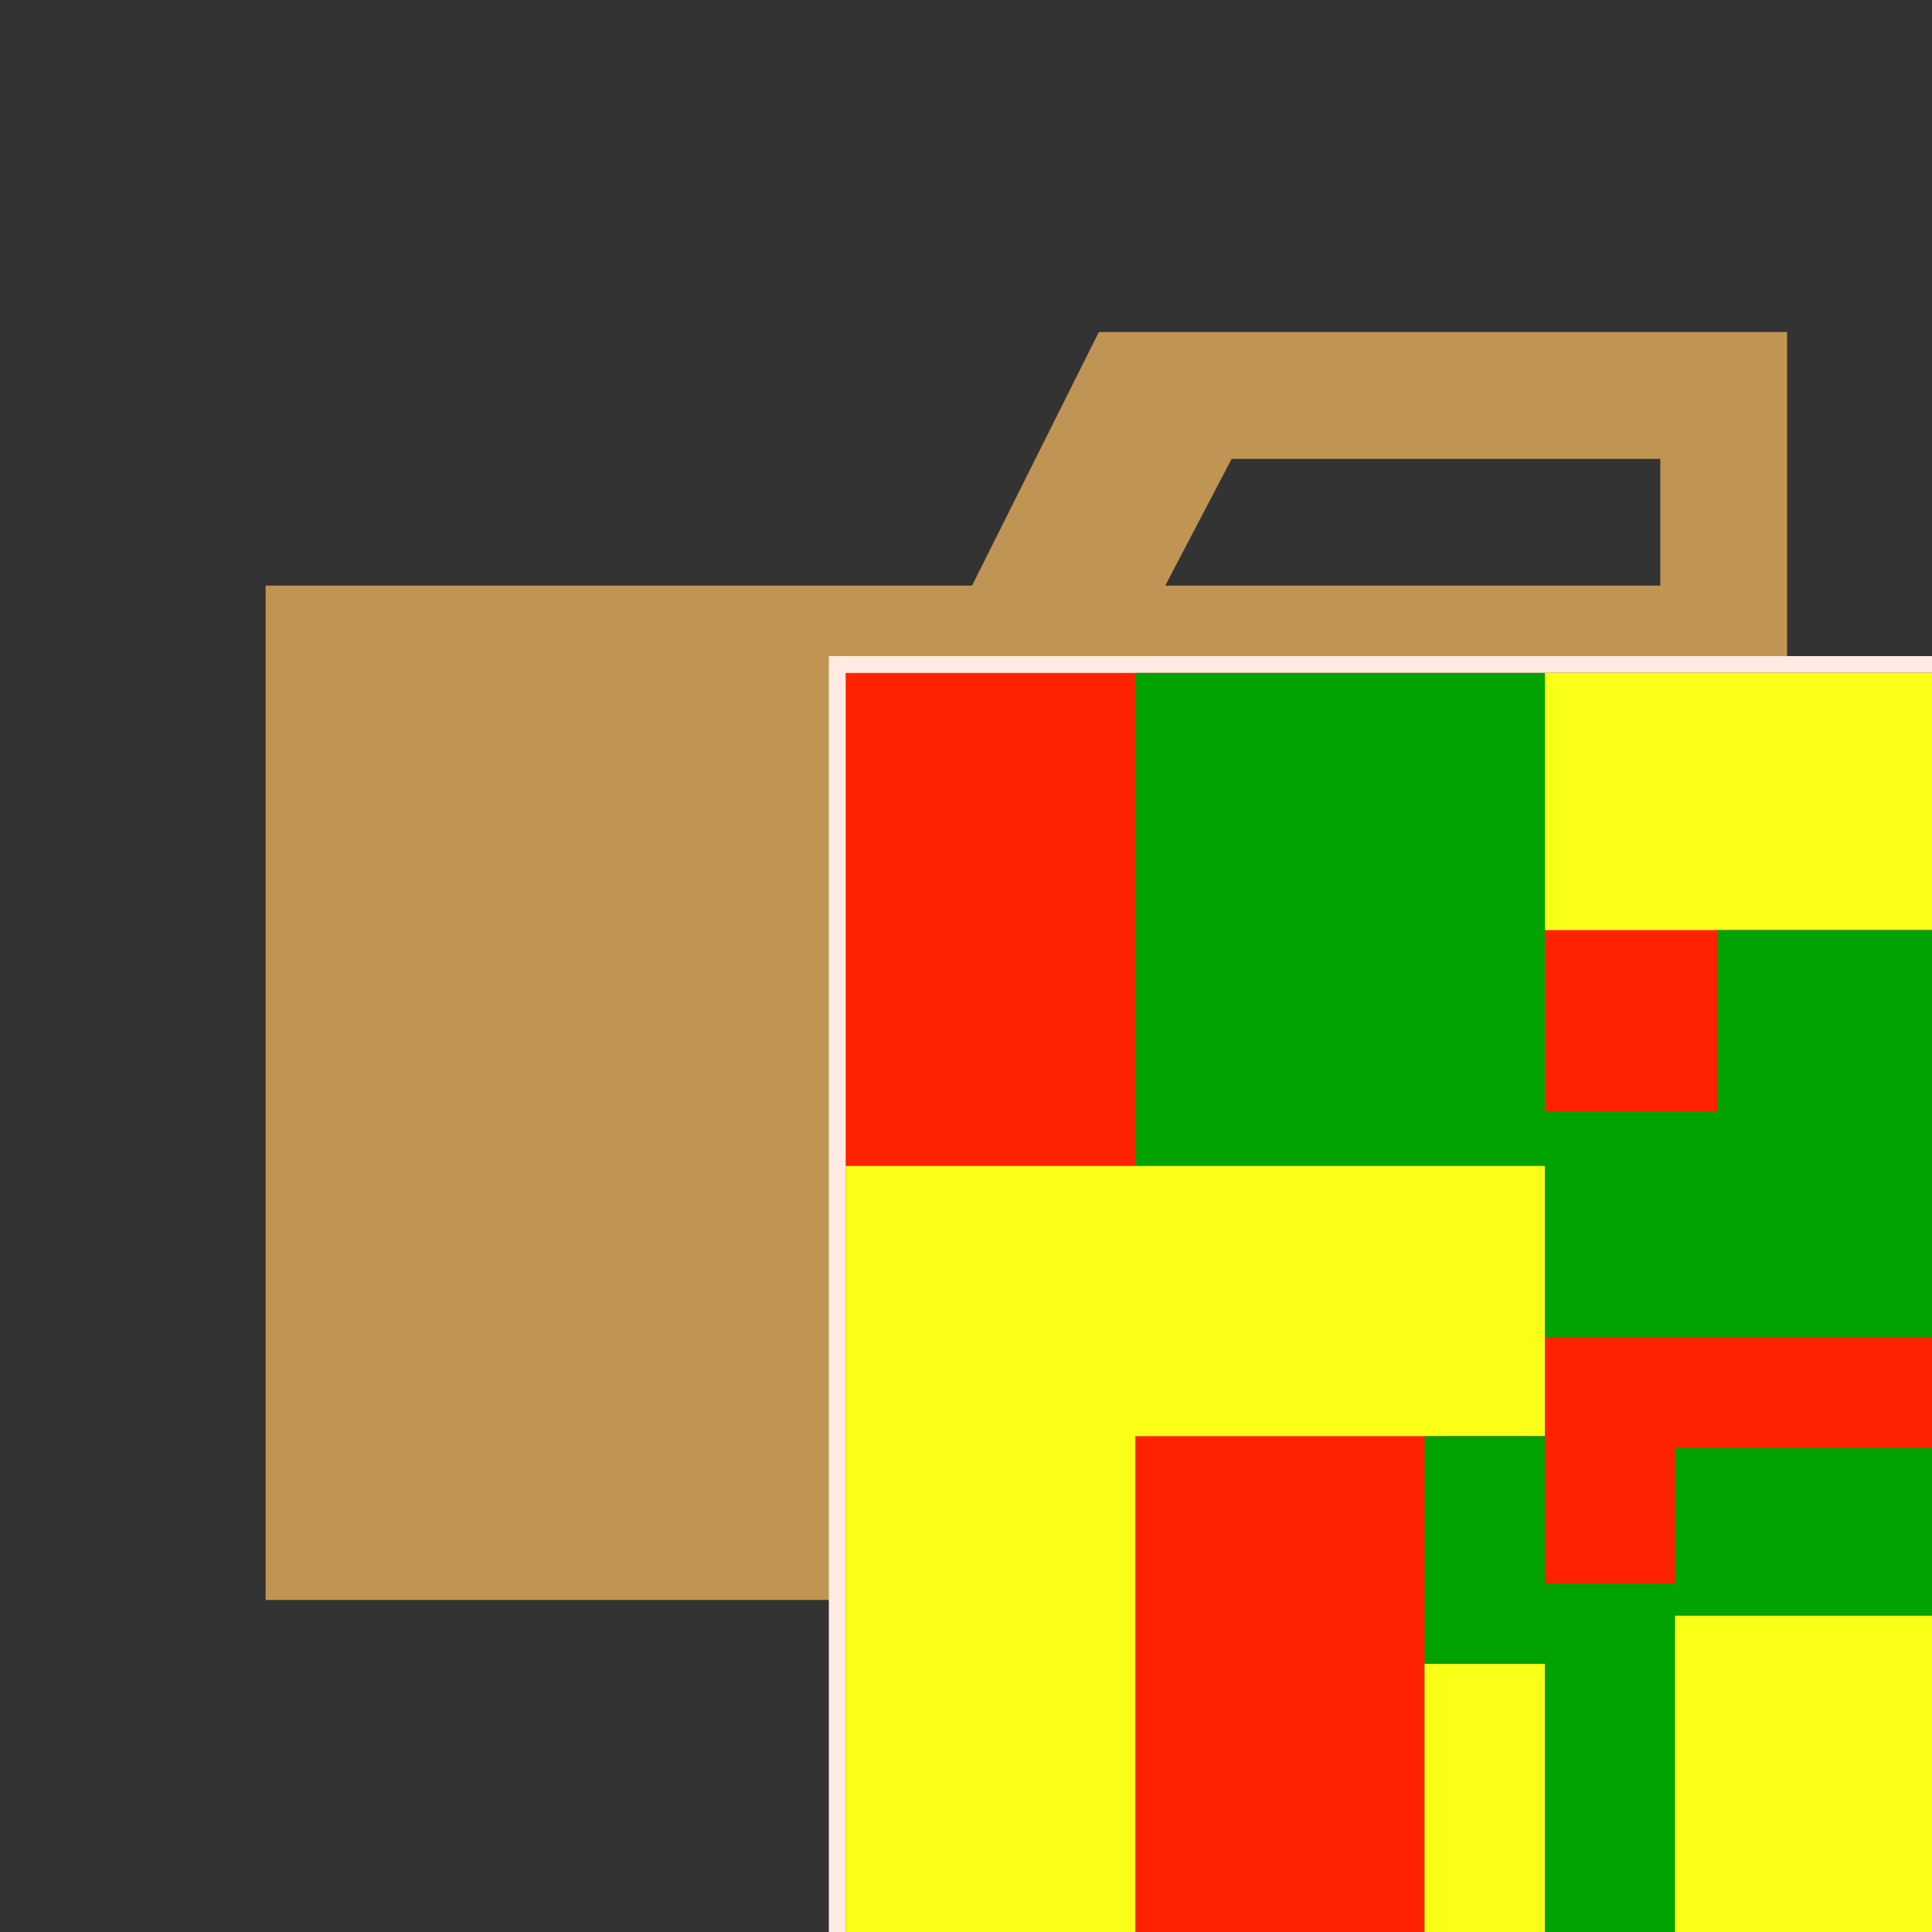 <svg xmlns:xlink="http://www.w3.org/1999/xlink" xmlns="http://www.w3.org/2000/svg" viewBox="0 0 32 32" width="24px"
    height="24px">
    <rect x="0" y="0" width="32" height="32" fill="#333333" stroke="none"/>
    <title>folder_type_coverage</title>
    <path d="M27.5,5.5H18.2L16.1,9.7H4.4V26.5H29.6V5.5Zm0,4.2H19.3l1.1-2.1h7.1Z" style="fill:#c09553" />
    <rect x="13.728" y="10.867" width="24px" height="24px" style="fill:#ffebe3" />
    <rect x="14.007" y="11.146" width="24px" height="24px" style="fill:#f20" />
    <rect x="18.805" y="11.146" width="24px" height="24px" style="fill:#00a302" />
    <rect x="14.007" y="19.312" width="24px" height="24px" style="fill:#f9ff16" />
    <rect x="25.588" y="11.146" width="24px" height="24px" style="fill:#f9ff16" />
    <rect x="25.588" y="15.405" width="24px" height="24px" style="fill:#f20" />
    <rect x="25.588" y="18.406" width="24px" height="24px" style="fill:#00a302" />
    <rect x="28.442" y="15.405" width="24px" height="24px" style="fill:#00a302" />
    <rect x="18.805" y="23.787" width="24px" height="24px" style="fill:#f20" />
    <rect x="23.596" y="23.787" width="24px" height="24px" style="fill:#00a302" />
    <rect x="23.596" y="27.559" width="24px" height="24px" style="fill:#f9ff16" />
    <rect x="28.442" y="22.144" width="24px" height="24px" style="fill:#f20" />
    <rect x="25.588" y="22.144" width="24px" height="24px" style="fill:#f20" />
    <rect x="25.588" y="23.982" width="24px" height="24px" style="fill:#f20" />
    <rect x="27.744" y="23.982" width="24px" height="24px" style="fill:#00a302" />
    <rect x="25.588" y="26.228" width="24px" height="24px" style="fill:#00a302" />
    <rect x="28.604" y="26.786" width="24px" height="24px" style="fill:#00a302" />
    <rect x="27.744" y="26.761" width="24px" height="24px" style="fill:#f9ff16" />
</svg>